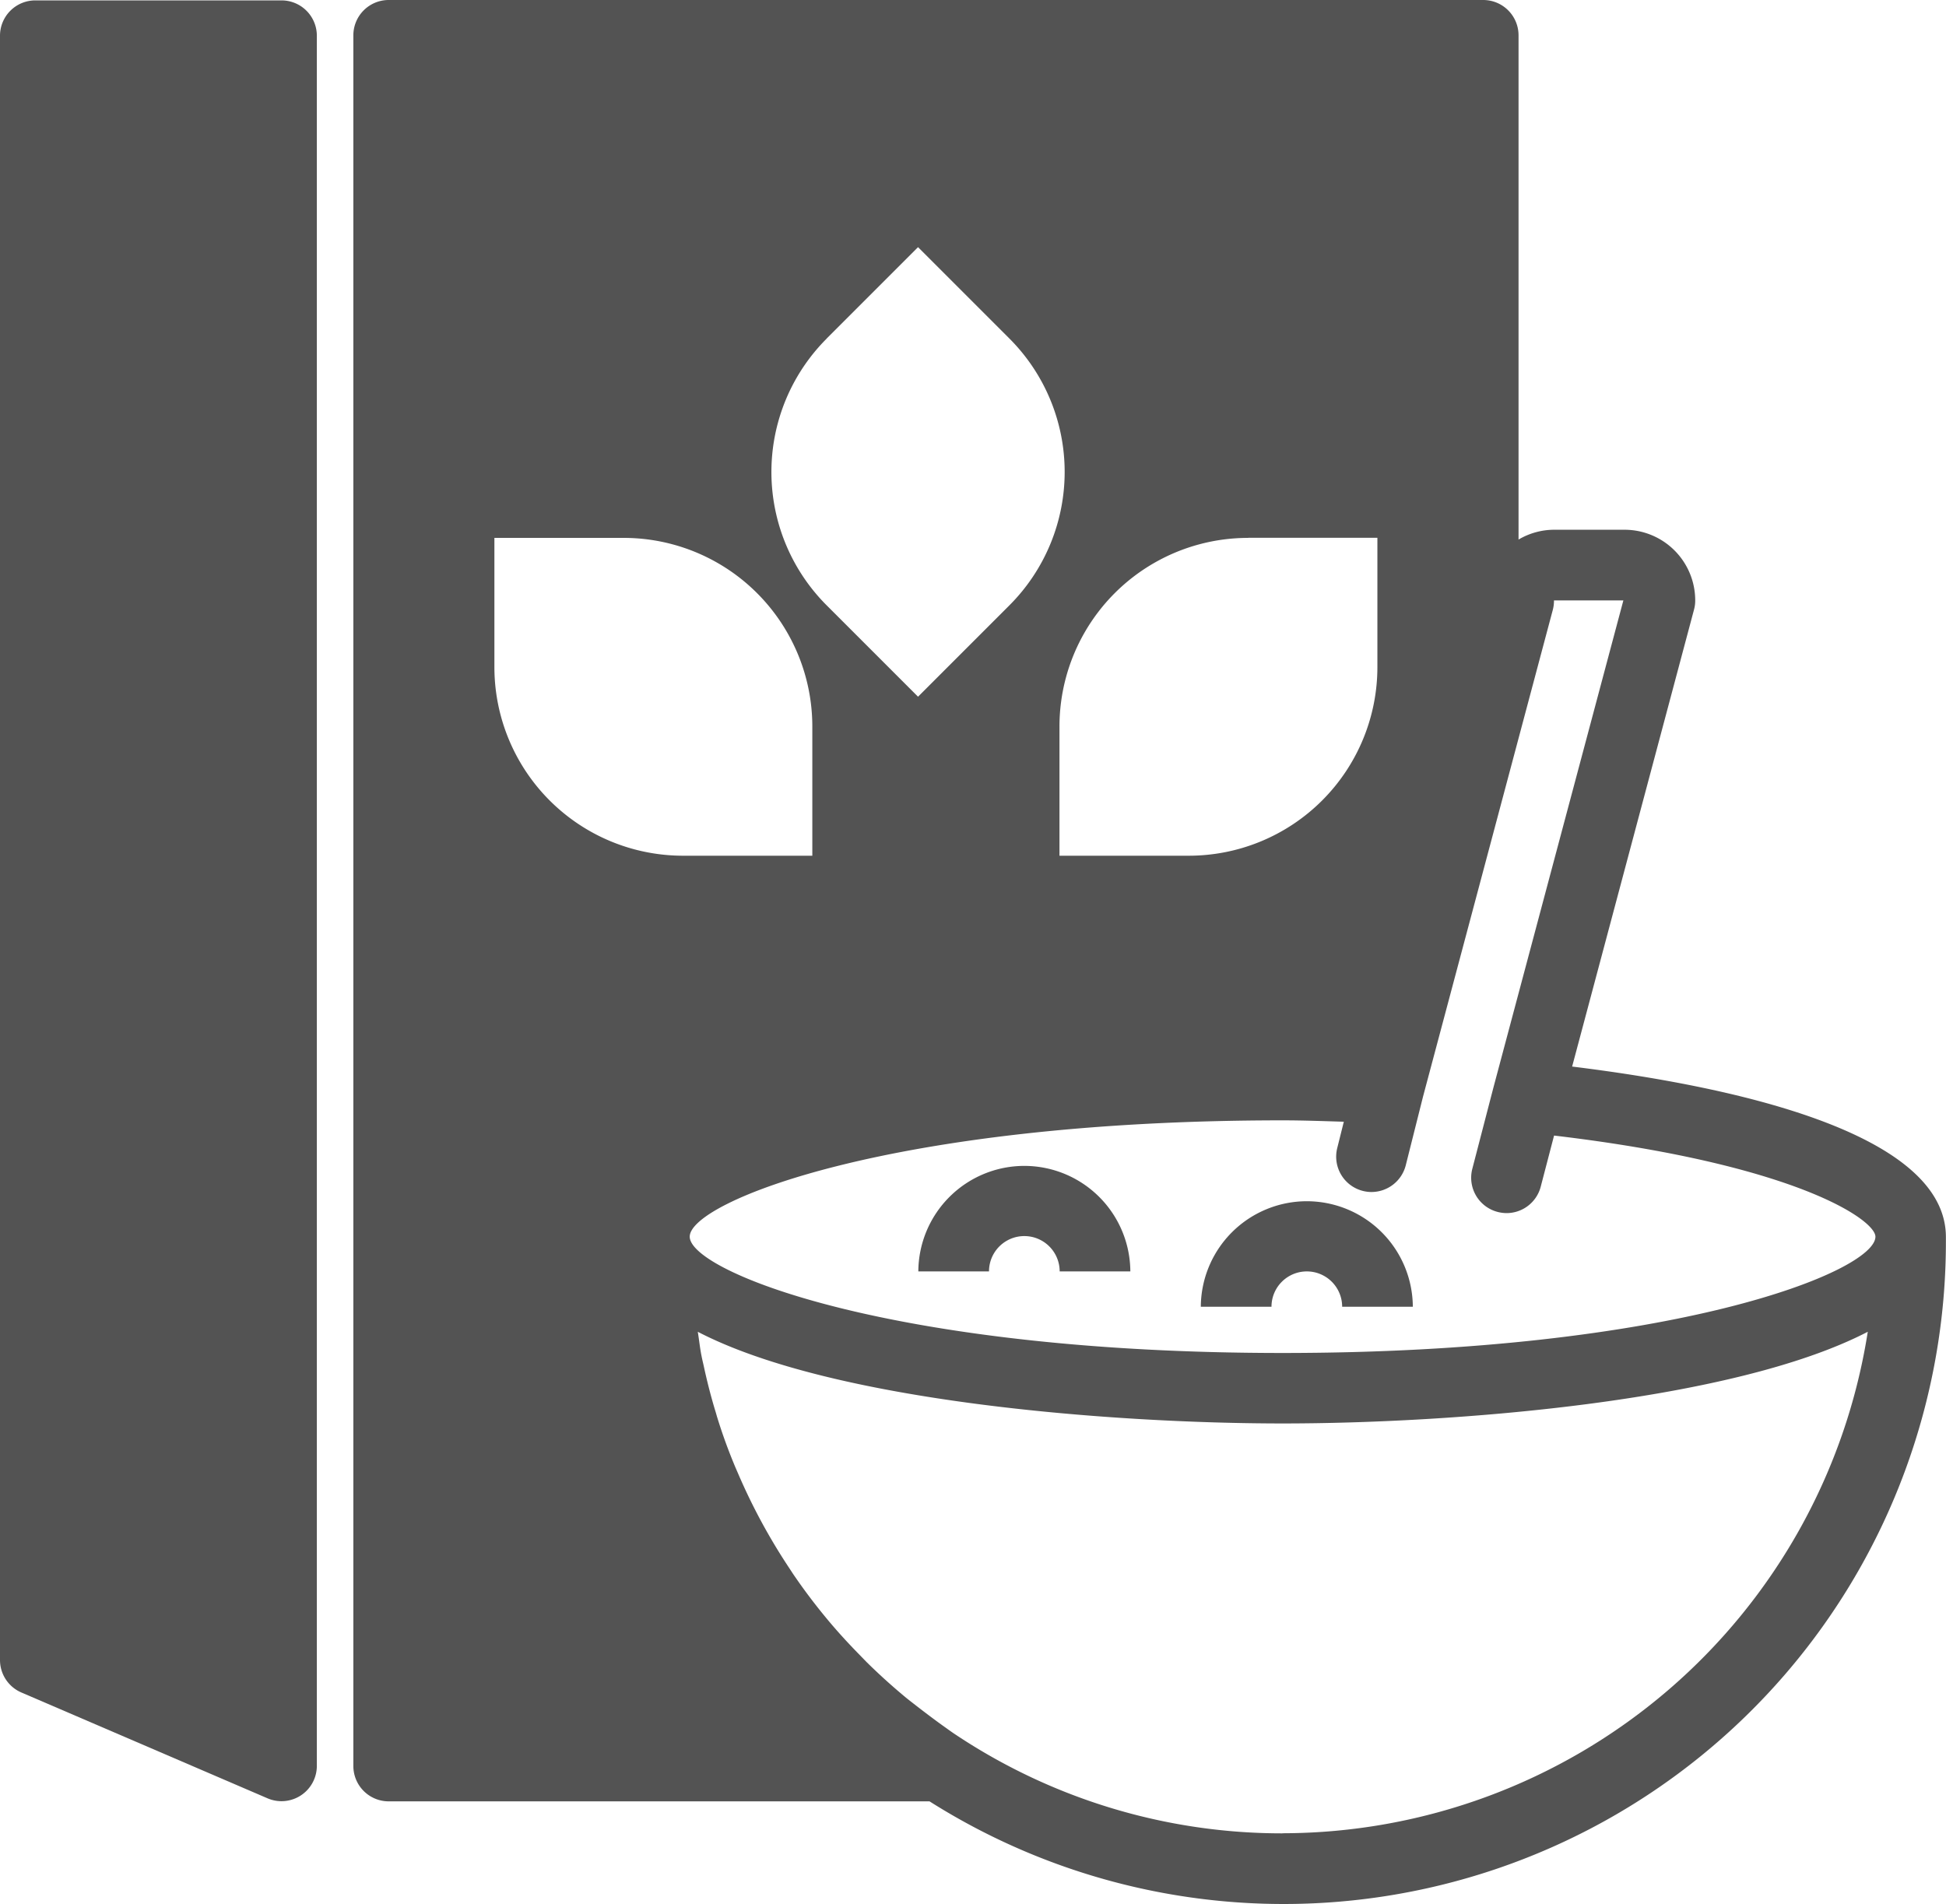 <svg xmlns="http://www.w3.org/2000/svg" width="19.826" height="19.397" viewBox="0 0 19.826 19.397"><defs><style>.a{fill:#535353;}</style></defs><g transform="translate(0 -0.596)"><path class="a" d="M27.079,33.6A1.081,1.081,0,0,0,26,34.675h.72a.36.36,0,0,1,.72,0h.72A1.081,1.081,0,0,0,27.079,33.6Z" transform="translate(-16.644 -21.126)"/><path class="a" d="M35.079,34.6A1.081,1.081,0,0,0,34,35.675h.72a.36.36,0,0,1,.72,0h.72A1.081,1.081,0,0,0,35.079,34.6Z" transform="translate(-21.766 -21.766)"/><path class="a" d="M22.423,11.462l1.242-4.656a.352.352,0,0,0,.012-.093.72.72,0,0,0-.72-.72h-.72a.715.715,0,0,0-.36.1V.956a.36.36,0,0,0-.36-.36H10.366a.36.36,0,0,0-.36.36V18.588a.36.36,0,0,0,.36.36h5.51a6.747,6.747,0,0,0,10.355-5.714V13.2C26.232,12.122,24.01,11.657,22.423,11.462Zm-.185-4.749h.707l-1.325,4.967h0l-.214.824a.36.36,0,0,0,.258.439.375.375,0,0,0,.091.012.36.36,0,0,0,.348-.269l.136-.521c2.456.29,3.274.858,3.274,1.03,0,.354-2.055,1.185-6.04,1.185s-6.04-.831-6.04-1.185,2.055-1.185,6.04-1.185c.213,0,.417.008.624.014l-.067.268a.36.36,0,0,0,.261.437.354.354,0,0,0,.088.011.361.361,0,0,0,.349-.272l.176-.7h0l1.323-4.962A.367.367,0,0,0,22.238,6.713Zm-3.115-.638h1.316V7.392a1.922,1.922,0,0,1-1.922,1.922H17.2V8A1.922,1.922,0,0,1,19.123,6.076Zm-4.295-2.03.931-.931.931.931a1.922,1.922,0,0,1,0,2.718l-.931.931-.931-.931A1.921,1.921,0,0,1,14.828,4.046ZM11.443,7.392V6.076h1.316A1.922,1.922,0,0,1,14.682,8V9.314H13.365A1.922,1.922,0,0,1,11.443,7.392Zm8.029,11.882a6,6,0,0,1-3.329-1.005c-.046-.03-.09-.063-.134-.094-.1-.072-.2-.148-.3-.226-.036-.028-.072-.056-.107-.086q-.192-.161-.37-.337l-.065-.067c-.117-.119-.23-.242-.336-.37l-.019-.023q-.173-.21-.326-.435l-.036-.055a6.052,6.052,0,0,1-.517-.951l-.036-.083c-.068-.162-.129-.328-.182-.5-.007-.021-.012-.043-.019-.064-.047-.154-.087-.311-.121-.469-.007-.032-.015-.063-.021-.095-.017-.082-.025-.167-.039-.25,1.382.718,4.237.934,5.96.934s4.578-.217,5.96-.934A6.043,6.043,0,0,1,19.472,19.273Z" transform="translate(-6.406)"/><path class="a" d="M2.87.6H.36A.36.36,0,0,0,0,.956V17.508a.36.36,0,0,0,.218.331l2.51,1.079a.36.36,0,0,0,.5-.331V.956A.36.36,0,0,0,2.87.6Z" transform="translate(0 0)"/></g></svg>